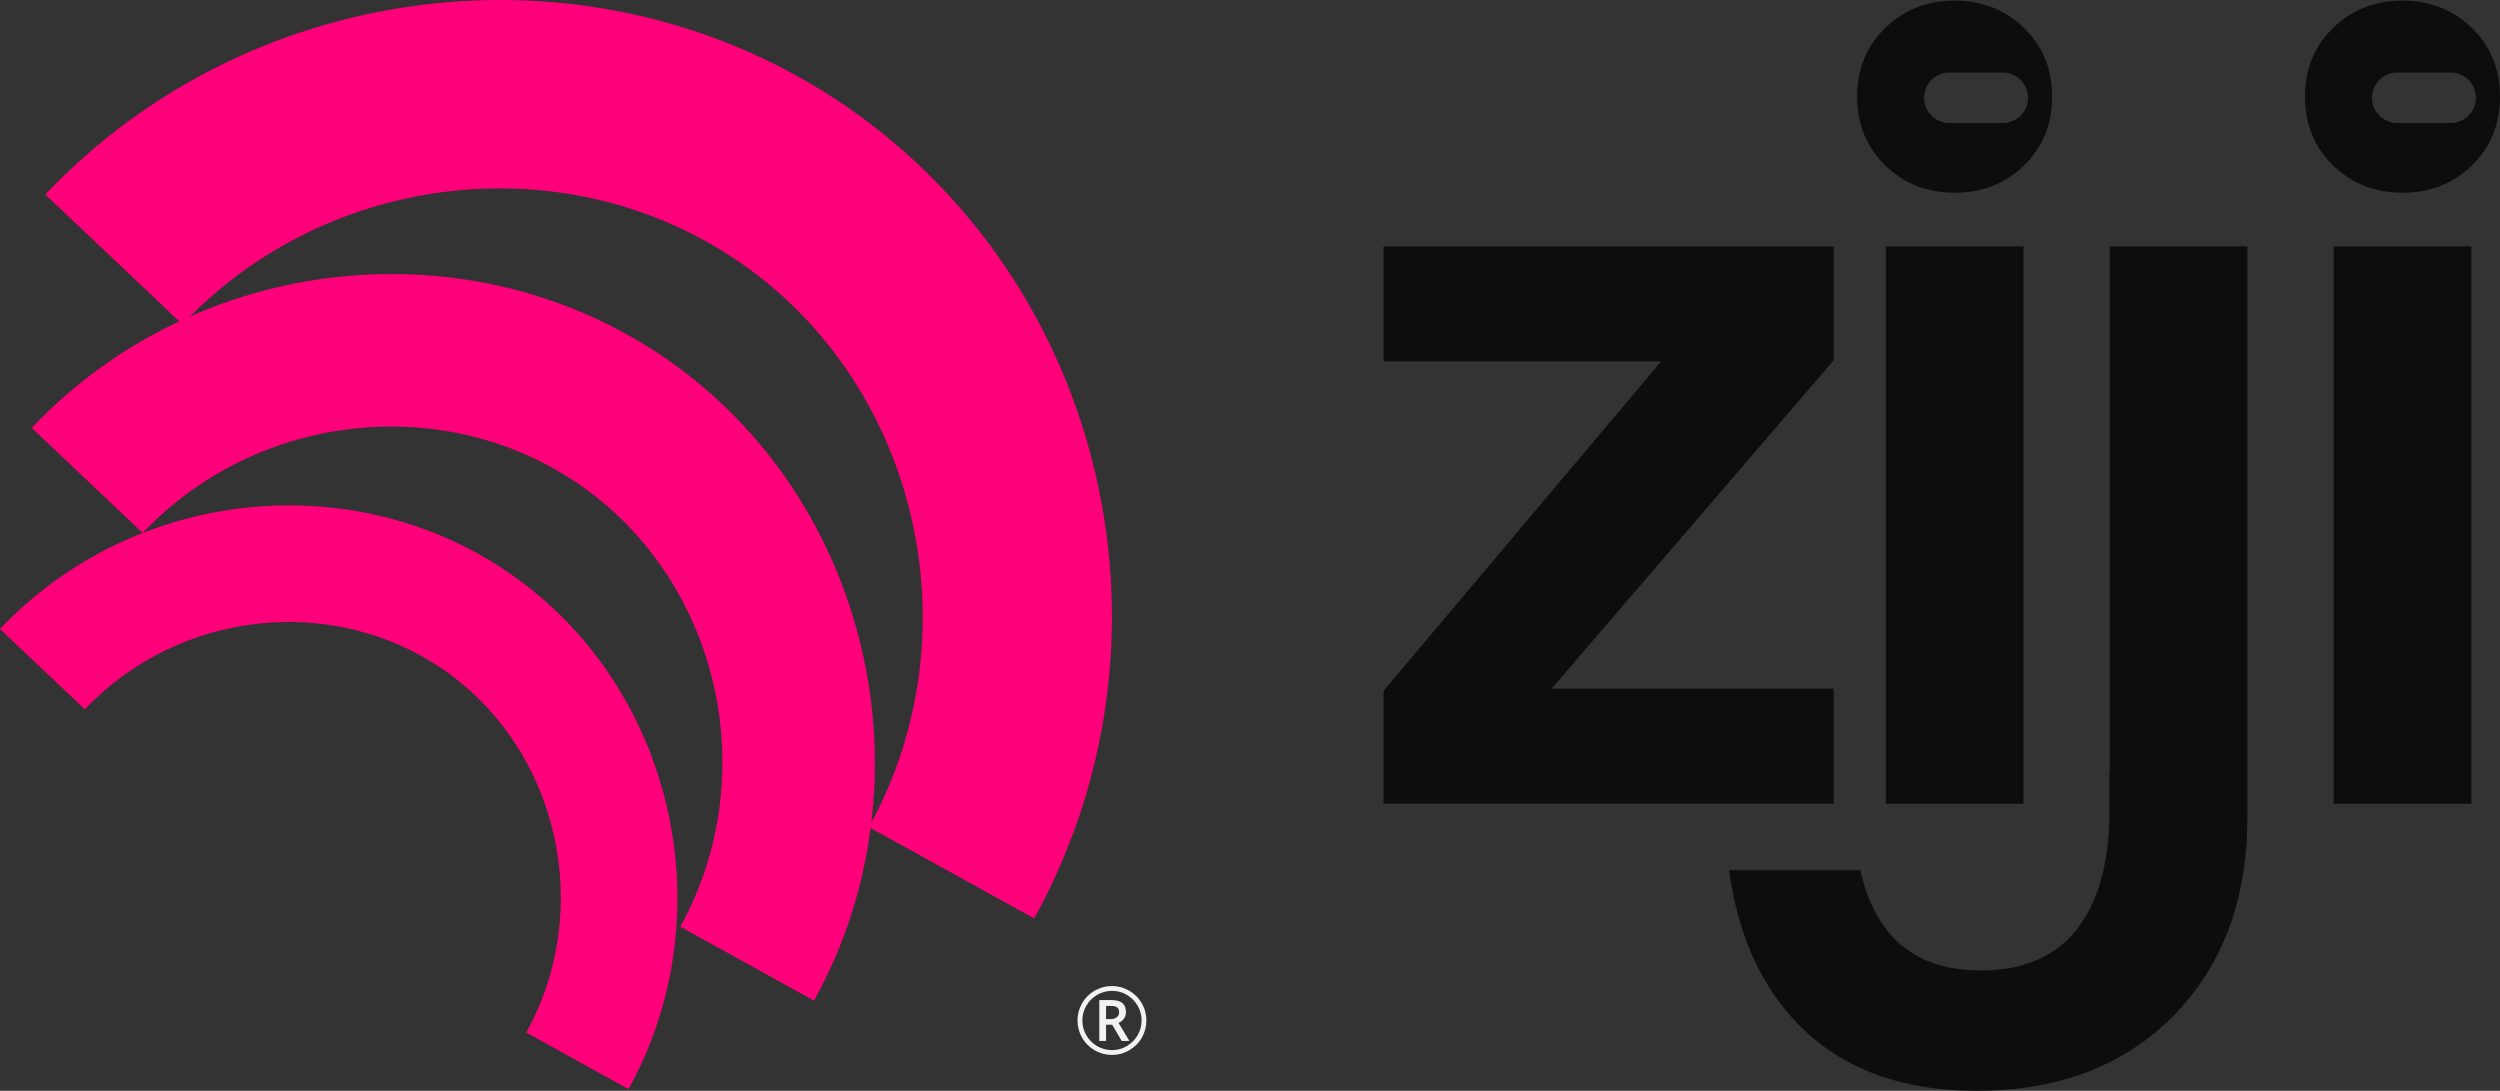 <svg xmlns="http://www.w3.org/2000/svg" xmlns:xlink="http://www.w3.org/1999/xlink" version="1.1" id="Layer_1" x="0px" y="0px" style="enable-background:new 0 0 3276.62 1236.61;" xml:space="preserve" viewBox="1098.32 382.7 1079.98 471.21">
<rect x="1098.32" y="382.7" width="1079.98" height="471.21" fill="#333333" stroke="none"/>
<style type="text/css">
	.st0{fill:#231F20;}
	.st1{fill:#F2F2F2;}
	.st2{fill:#FF007B;}
	.st3{fill:#0D0D0D;}
	.st4{fill:#A463FF;}
	.st5{fill:#00E29C;}
	.st6{fill:url(#SVGID_1_);}
	.st7{fill:url(#SVGID_00000019665657707017734640000000504559438532040610_);}
	.st8{fill:url(#SVGID_00000047030743370072904960000002675026924898529191_);}
	.st9{fill:url(#SVGID_00000169556780837233809960000013255009498874129814_);}
	.st10{fill:#FFB600;}
</style>
<g>
	<g>
		<g>
			<path class="st2" d="M1545.06,779.45L1473.69,740c46.04-83.29,21.68-190.36-55.46-243.77c-74.37-51.48-178.03-40.06-241.13,26.57     l-59.2-56.08c90.52-95.58,239.59-111.73,346.75-37.54c54.02,37.4,92.04,93.81,107.05,158.86     C1586.73,653.2,1577.27,721.18,1545.06,779.45z"/>
		</g>
		<g>
			<path class="st2" d="M1449.97,814.97l-57.77-31.94c36.06-65.22,16.98-149.07-43.42-190.9c-58.23-40.3-139.41-31.36-188.83,20.81     l-47.92-45.39c71.61-75.62,189.56-88.38,274.33-29.7C1474.28,598.74,1502.23,720.46,1449.97,814.97z"/>
		</g>
		<g>
			<path class="st2" d="M1369.84,853.2l-44.18-24.43c29.6-53.54,13.94-122.38-35.66-156.72c-47.81-33.09-114.47-25.76-155.03,17.08     l-36.65-34.71c57.55-60.76,152.31-71.02,220.42-23.87C1389.37,679.45,1411.82,777.26,1369.84,853.2z"/>
		</g>
	</g>
	<g>
		<path class="st1" d="M1581.5,824.55c1.02-0.41,1.8-1.01,2.36-1.82c0.56-0.81,0.85-1.75,0.85-2.8c0-1.75-0.51-3.05-1.53-3.92    c-1.02-0.85-2.63-1.29-4.81-1.29h-5.17v17.64h2.93v-7h2.66l4.09,7h3.33L1581.5,824.55z M1578.26,822.93h-2.13v-5.68h2.1    c1.22,0,2.12,0.21,2.68,0.63c0.56,0.42,0.86,1.15,0.86,2.13c0,0.85-0.33,1.53-0.97,2.08    C1580.16,822.65,1579.31,822.93,1578.26,822.93z M1581.5,824.55c1.02-0.41,1.8-1.01,2.36-1.82c0.56-0.81,0.85-1.75,0.85-2.8    c0-1.75-0.51-3.05-1.53-3.92c-1.02-0.85-2.63-1.29-4.81-1.29h-5.17v17.64h2.93v-7h2.66l4.09,7h3.33L1581.5,824.55z     M1578.26,822.93h-2.13v-5.68h2.1c1.22,0,2.12,0.21,2.68,0.63c0.56,0.42,0.86,1.15,0.86,2.13c0,0.85-0.33,1.53-0.97,2.08    C1580.16,822.65,1579.31,822.93,1578.26,822.93z M1591.55,816.09c-1.34-2.31-3.16-4.13-5.47-5.45c-2.31-1.32-4.78-1.98-7.41-1.98    c-2.68,0-5.15,0.67-7.46,1.99c-2.31,1.34-4.13,3.16-5.45,5.47c-1.3,2.31-1.97,4.78-1.97,7.41c0,2.61,0.65,5.06,1.94,7.35    c1.27,2.28,3.07,4.09,5.38,5.47c2.31,1.36,4.83,2.05,7.57,2.05c2.73,0,5.26-0.69,7.57-2.06c2.31-1.38,4.11-3.19,5.38-5.48    c1.29-2.28,1.92-4.71,1.92-7.32C1593.55,820.87,1592.88,818.38,1591.55,816.09z M1589.74,829.95c-1.15,1.96-2.72,3.51-4.67,4.66    c-1.98,1.16-4.09,1.73-6.38,1.73c-2.28,0-4.41-0.56-6.38-1.71c-1.99-1.15-3.54-2.7-4.71-4.69c-1.15-1.98-1.71-4.11-1.71-6.4    c0-2.31,0.58-4.46,1.73-6.42c1.15-1.96,2.72-3.51,4.67-4.66c1.98-1.15,4.11-1.71,6.4-1.71c2.31,0,4.46,0.56,6.42,1.73    c1.96,1.15,3.51,2.72,4.66,4.67c1.15,1.98,1.71,4.09,1.71,6.38C1591.47,825.86,1590.9,827.99,1589.74,829.95z M1583.86,822.74    c0.56-0.81,0.85-1.75,0.85-2.8c0-1.75-0.51-3.05-1.53-3.92c-1.02-0.85-2.63-1.29-4.81-1.29h-5.17v17.64h2.93v-7h2.66l4.09,7h3.33    l-4.71-7.81C1582.52,824.15,1583.3,823.55,1583.86,822.74z M1578.26,822.93h-2.13v-5.68h2.1c1.22,0,2.12,0.21,2.68,0.63    c0.56,0.42,0.86,1.15,0.86,2.13c0,0.85-0.33,1.53-0.97,2.08C1580.16,822.65,1579.31,822.93,1578.26,822.93z M1581.5,824.55    c1.02-0.41,1.8-1.01,2.36-1.82c0.56-0.81,0.85-1.75,0.85-2.8c0-1.75-0.51-3.05-1.53-3.92c-1.02-0.85-2.63-1.29-4.81-1.29h-5.17    v17.64h2.93v-7h2.66l4.09,7h3.33L1581.5,824.55z M1578.26,822.93h-2.13v-5.68h2.1c1.22,0,2.12,0.21,2.68,0.63    c0.56,0.42,0.86,1.15,0.86,2.13c0,0.85-0.33,1.53-0.97,2.08C1580.16,822.65,1579.31,822.93,1578.26,822.93z M1581.5,824.55    c1.02-0.41,1.8-1.01,2.36-1.82c0.56-0.81,0.85-1.75,0.85-2.8c0-1.75-0.51-3.05-1.53-3.92c-1.02-0.85-2.63-1.29-4.81-1.29h-5.17    v17.64h2.93v-7h2.66l4.09,7h3.33L1581.5,824.55z M1578.26,822.93h-2.13v-5.68h2.1c1.22,0,2.12,0.21,2.68,0.63    c0.56,0.42,0.86,1.15,0.86,2.13c0,0.85-0.33,1.53-0.97,2.08C1580.16,822.65,1579.31,822.93,1578.26,822.93z"/>
	</g>
	<g>
		<path class="st3" d="M1972.69,394.78c-8.07-7.85-18.08-11.81-29.99-11.81c-11.92,0-21.92,3.95-29.99,11.81    c-8.1,7.88-12.13,17.78-12.13,29.69s4.04,21.81,12.13,29.67c8.07,7.88,18.08,11.81,29.99,11.81c11.92,0,21.92-3.93,29.99-11.81    c8.1-7.85,12.13-17.75,12.13-29.67S1980.79,402.66,1972.69,394.78z M1971.22,432.65c-1.99,1.96-4.72,3.19-7.72,3.19h-23.1    c-6,0-10.88-4.88-10.88-10.91c0-3,1.23-5.73,3.19-7.69c1.96-1.96,4.69-3.19,7.69-3.19h23.1c6.03,0,10.91,4.88,10.91,10.88    C1974.41,427.96,1973.18,430.69,1971.22,432.65z"/>
		<path class="st3" d="M2166.17,394.78c-8.07-7.85-18.08-11.81-29.99-11.81s-21.92,3.95-30.02,11.81    c-8.07,7.88-12.11,17.78-12.11,29.69s4.04,21.81,12.11,29.67c8.1,7.88,18.11,11.81,30.02,11.81s21.92-3.93,29.99-11.81    c8.1-7.85,12.13-17.75,12.13-29.67S2174.27,402.66,2166.17,394.78z M2164.7,432.65c-1.99,1.96-4.72,3.19-7.72,3.19h-23.1    c-6,0-10.88-4.88-10.88-10.91c0-3,1.23-5.73,3.19-7.69c1.96-1.96,4.69-3.19,7.69-3.19h23.1c6.03,0,10.91,4.88,10.91,10.88    C2167.89,427.96,2166.67,430.69,2164.7,432.65z"/>
		<path class="st3" d="M1890.44,489.15H1696v49.71h119.89L1696,681.16v48.75h194.44v-49.71h-121.83l121.83-141.84V489.15z"/>
		<rect x="1912.96" y="489.15" class="st3" width="59.47" height="240.77"/>
		<path class="st3" d="M1901.97,758.6c6.44,28.88,23.8,43.33,52.03,43.33c2.02,0,3.95-0.08,5.84-0.22    c10.36-0.76,19.09-3.63,26.2-8.59c3.63-2.54,6.84-5.59,9.63-9.19c5.29-6.93,9.11-15.35,11.34-25.33    c1.69-7.36,2.54-15.57,2.54-24.59v-17.72h0.16V489.15h59.47v246.63c0,35.42-10.63,63.97-31.88,85.65    c-12.41,12.6-27.16,21.51-44.34,26.78c-12.35,3.82-25.9,5.7-40.71,5.7c-34.66,0-61.41-10.74-80.3-32.18    c-14.32-16.25-23.2-37.3-26.67-63.12H1901.97z"/>
		<rect x="2106.45" y="489.15" class="st3" width="59.47" height="240.77"/>
	</g>
</g>
</svg>